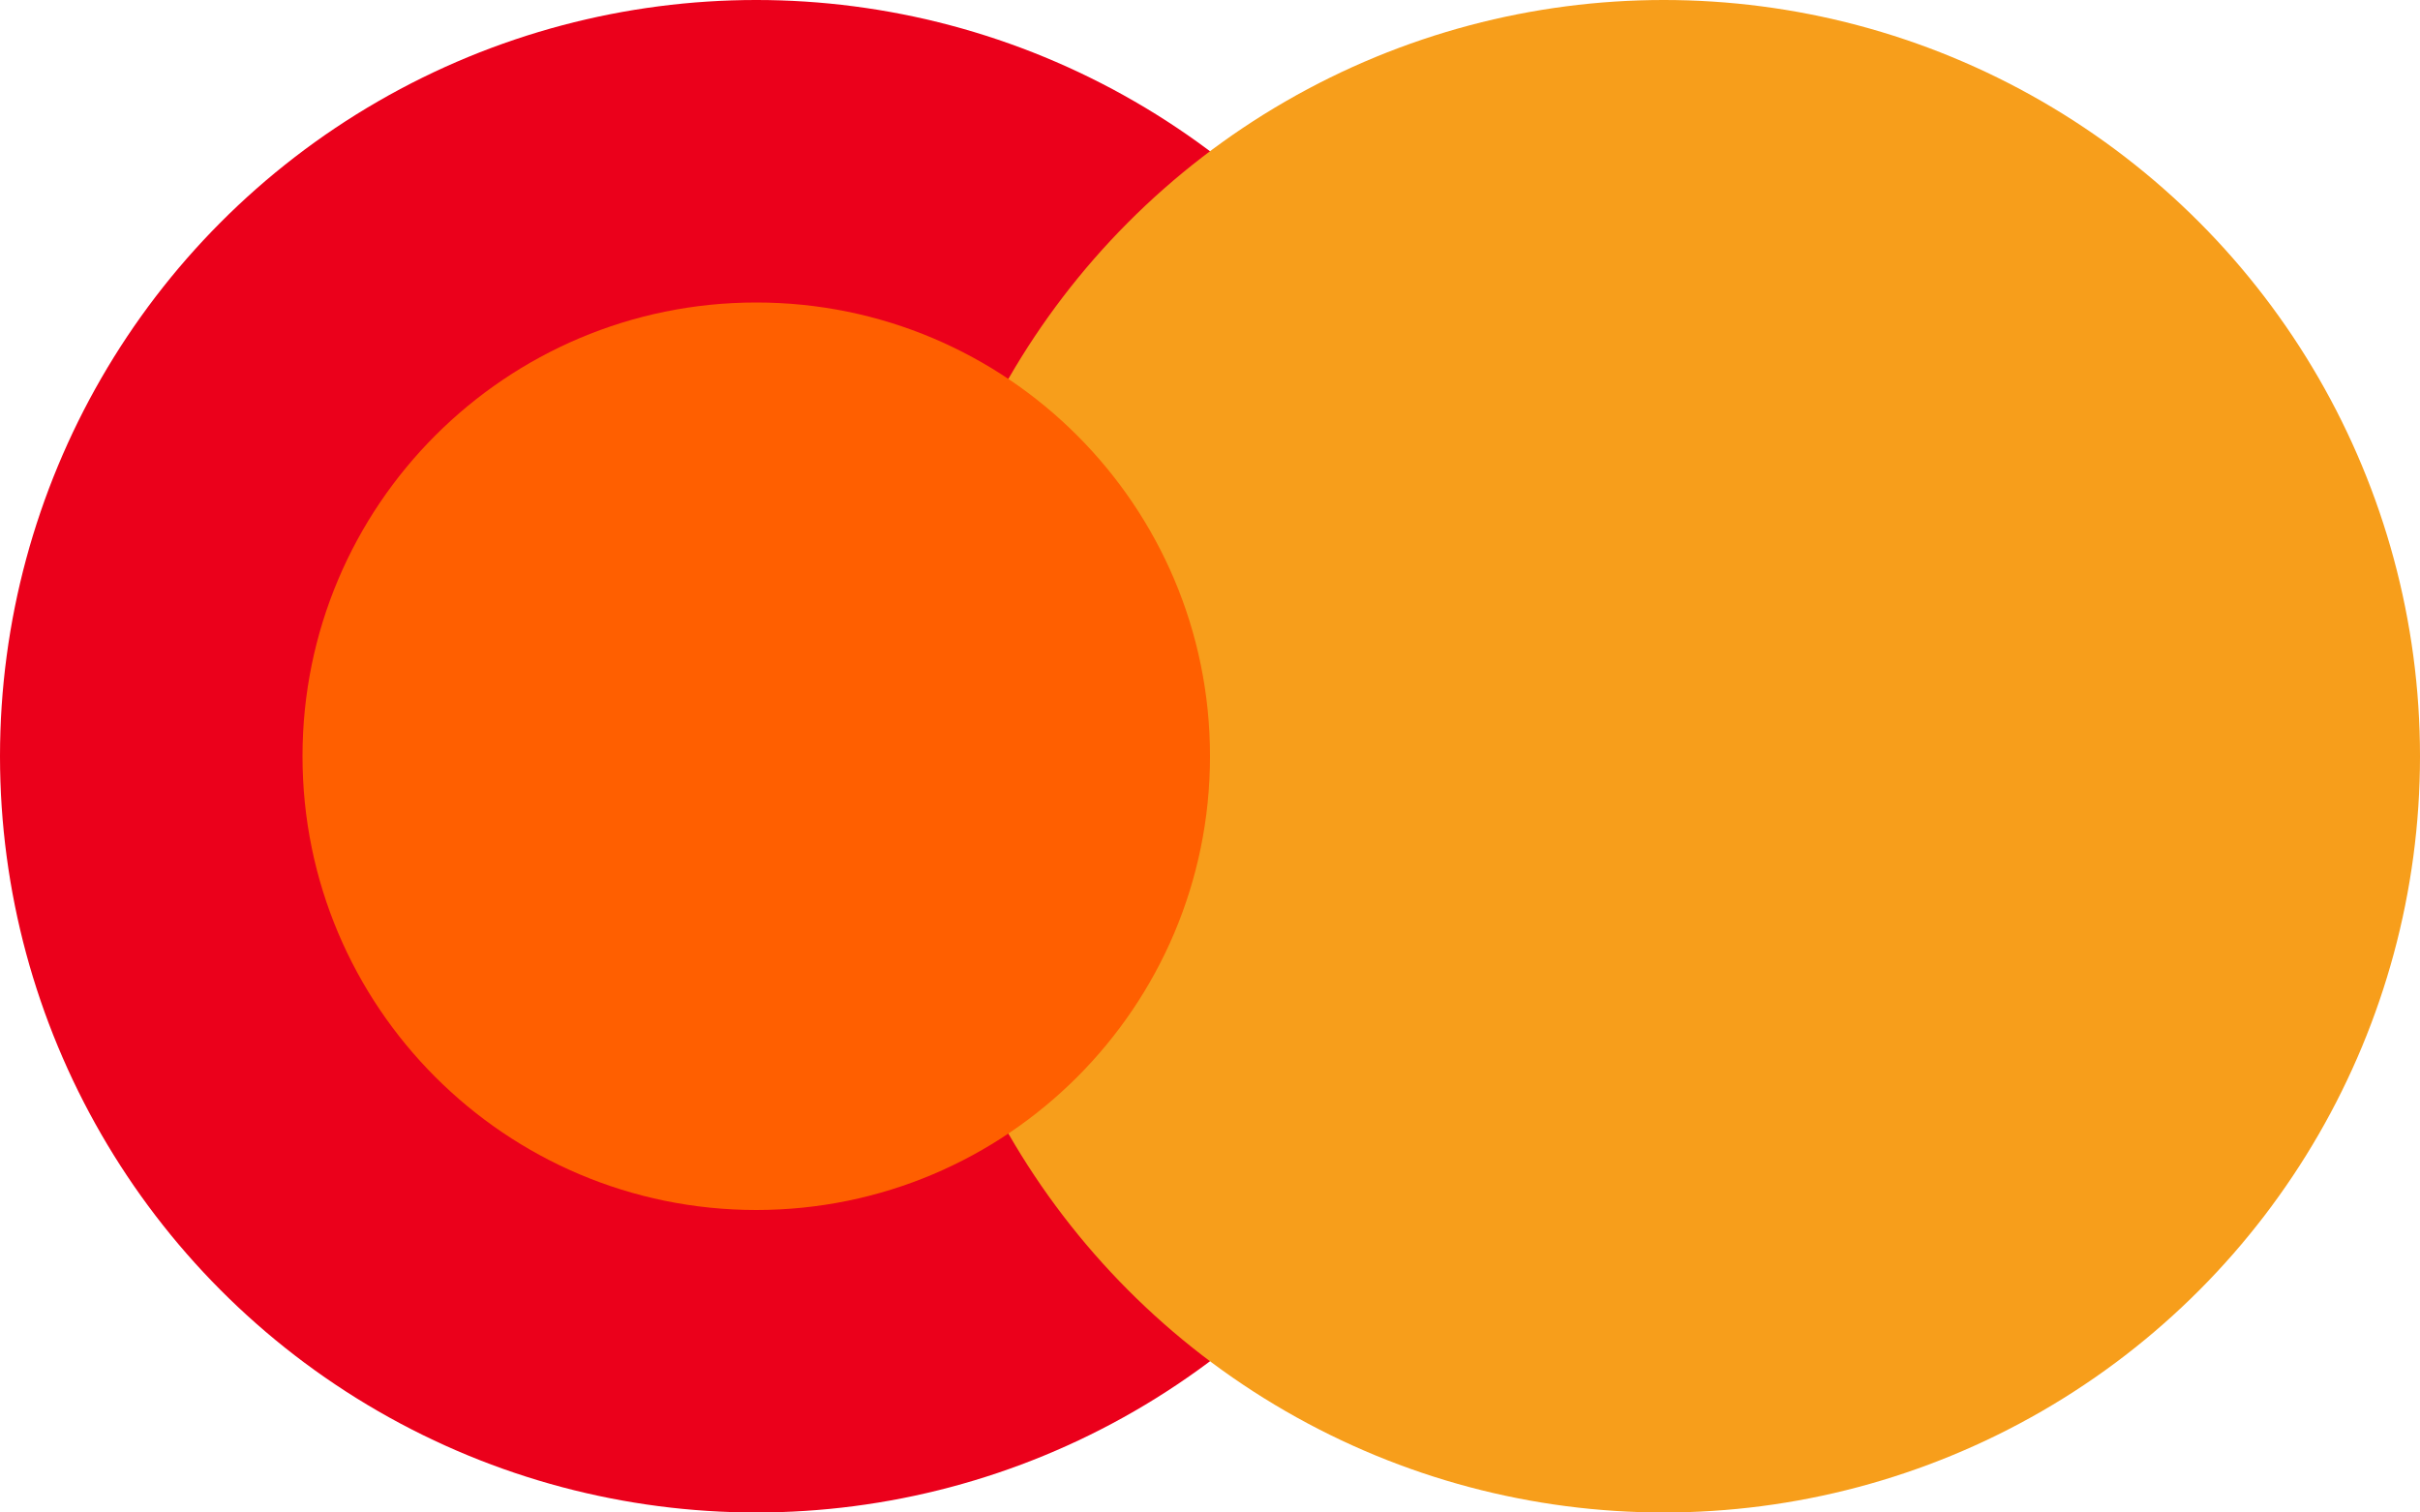 <svg xmlns="http://www.w3.org/2000/svg" width="32" height="20" viewBox="0 0 32 20" fill="none">
<circle cx="10" cy="10" r="10" fill="#EB001B"/>
<circle cx="22" cy="10" r="10" fill="#F79E1B"/>
<path d="M16 10C16 13.314 13.314 16 10 16C6.686 16 4 13.314 4 10C4 6.686 6.686 4 10 4C13.314 4 16 6.686 16 10Z" fill="#FF5F00"/>
</svg>